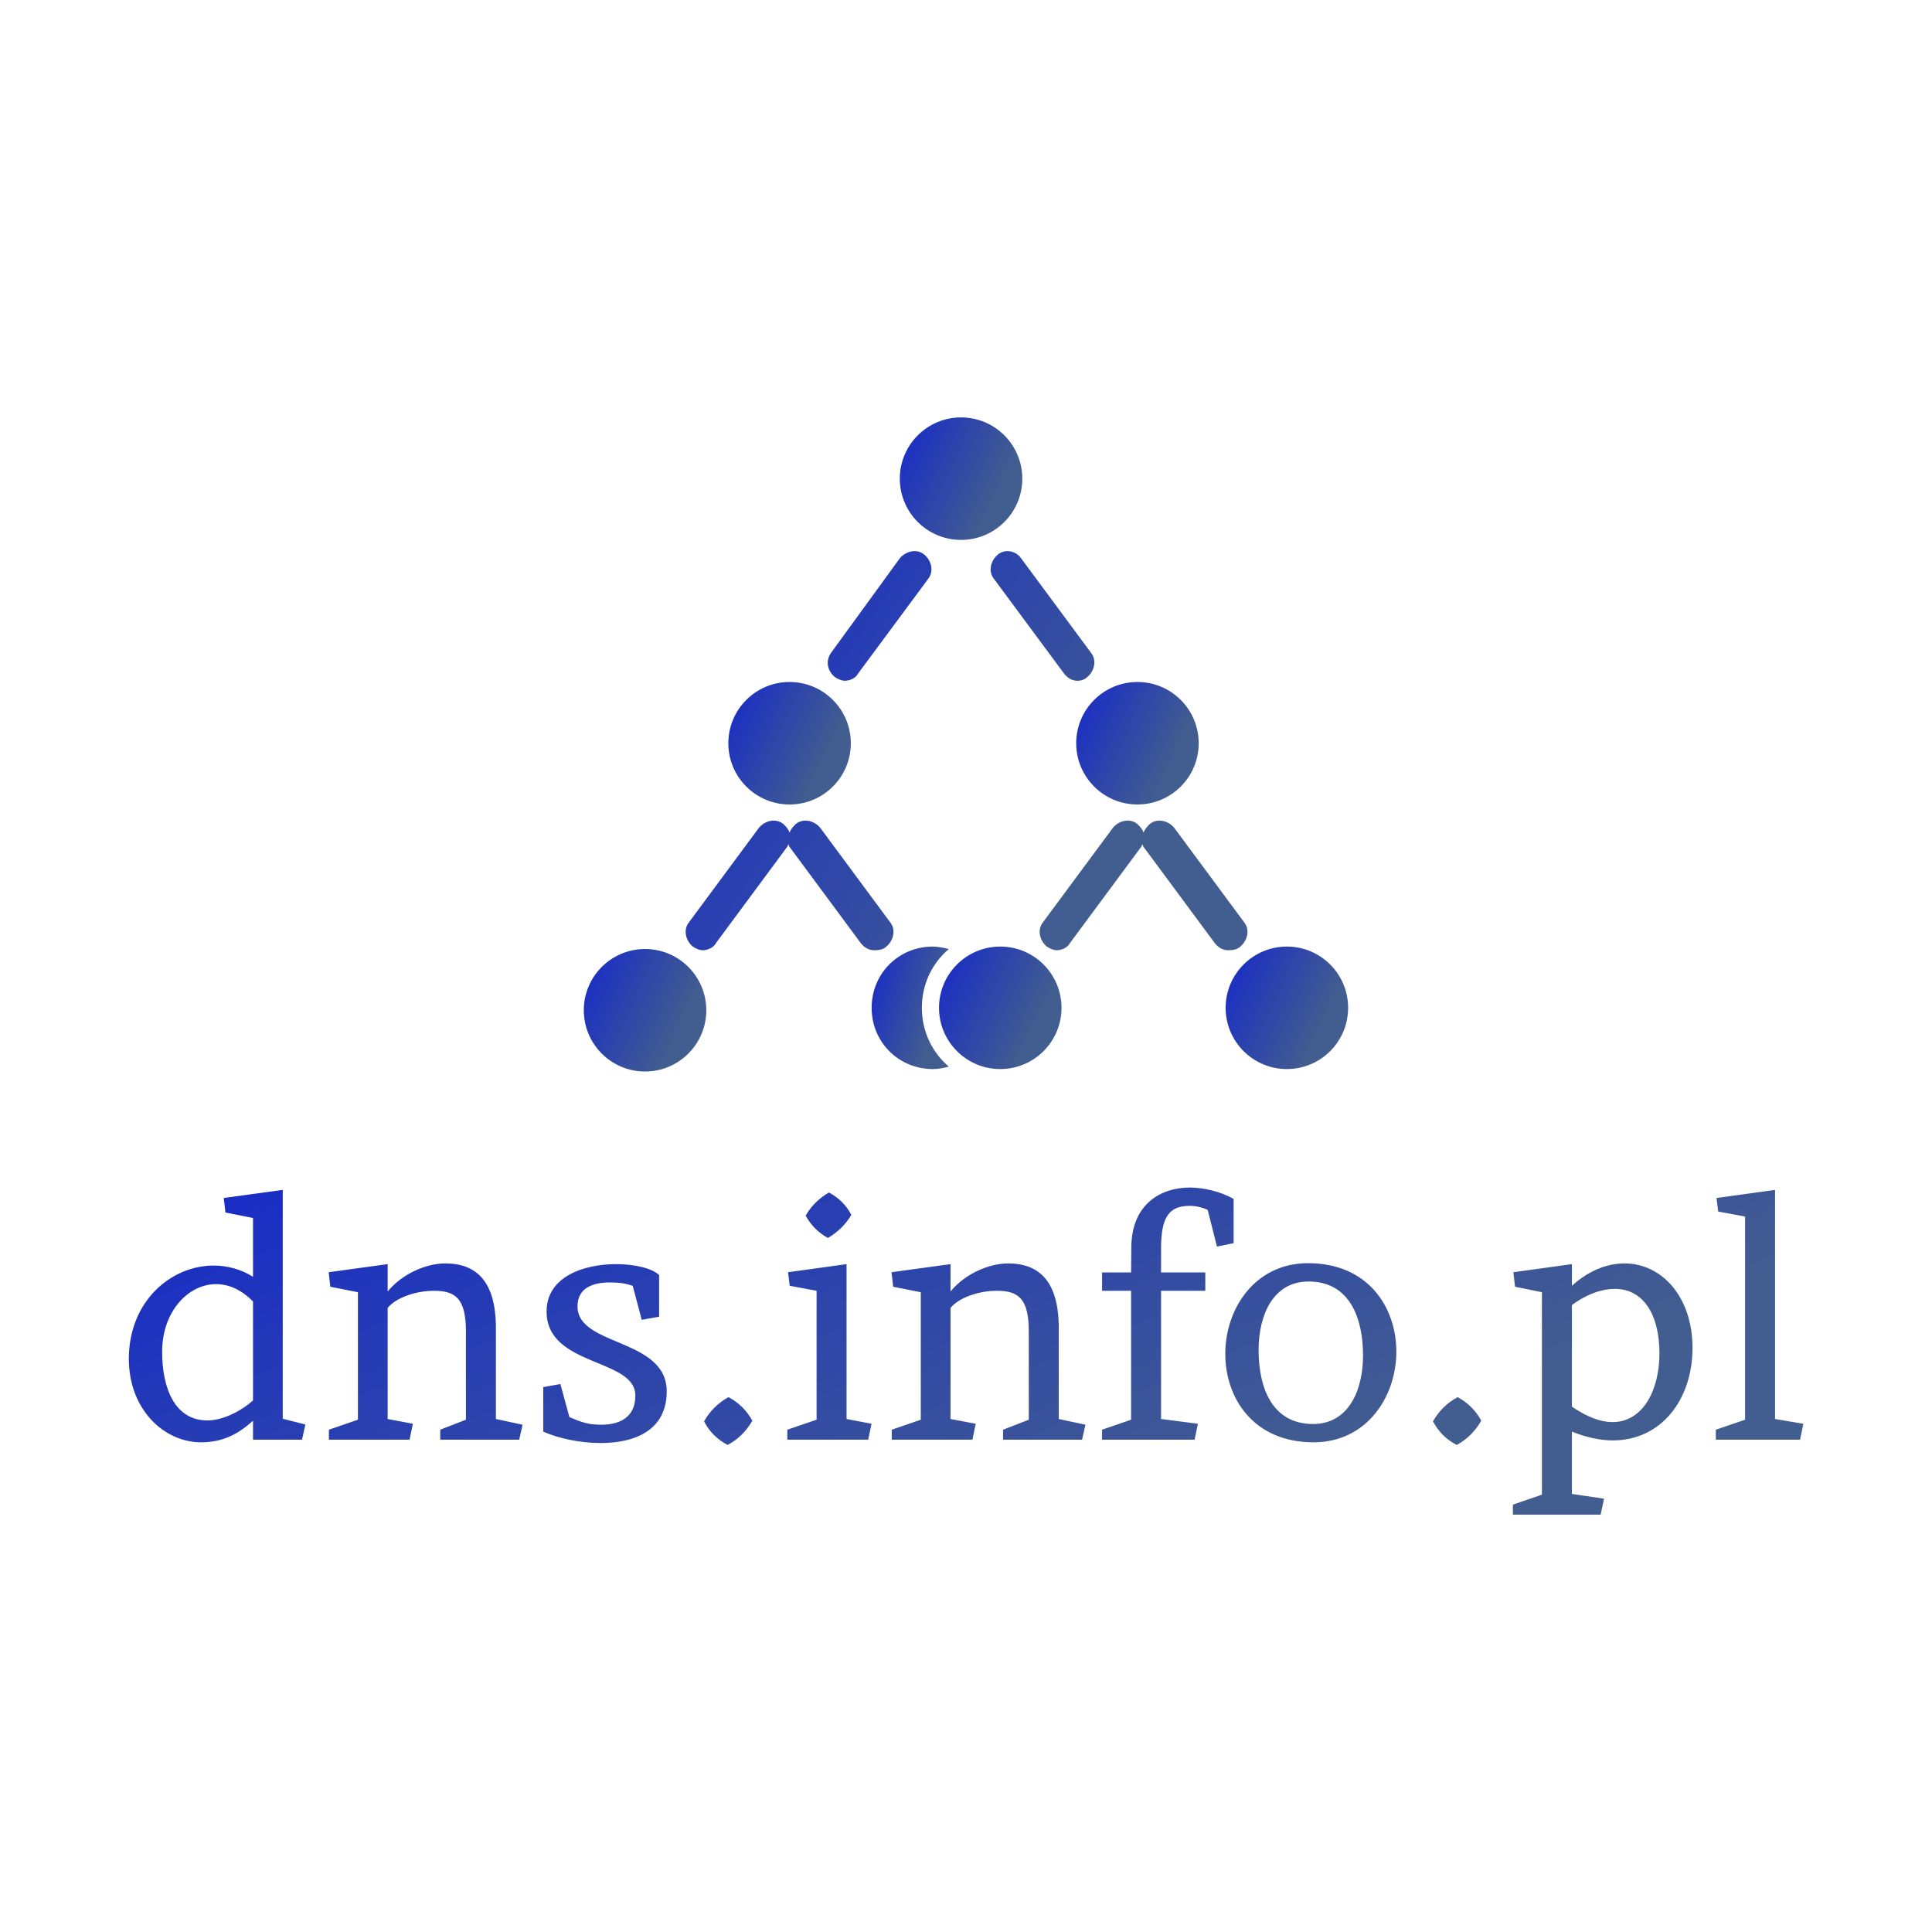 <svg data-v-fde0c5aa="" xmlns="http://www.w3.org/2000/svg" viewBox="0 0 300 300" class="iconAbove"><!----><defs data-v-fde0c5aa=""><!----></defs><rect data-v-fde0c5aa="" fill="transparent" x="0" y="0" width="300px" height="300px" class="logo-background-square"></rect><defs data-v-fde0c5aa=""><linearGradient data-v-fde0c5aa="" gradientTransform="rotate(25)" id="5ac86ca4-a896-4d23-8e1e-f22f90773537" x1="0%" y1="0%" x2="100%" y2="0%"><stop data-v-fde0c5aa="" offset="0%" stop-color="#1629CA" stop-opacity="1"></stop><stop data-v-fde0c5aa="" offset="100%" stop-color="#425D8F" stop-opacity="1"></stop></linearGradient></defs><g data-v-fde0c5aa="" id="d3cccb70-12b2-4b63-9134-941564a7f01b" fill="url(#5ac86ca4-a896-4d23-8e1e-f22f90773537)" transform="matrix(3.694,0,0,3.694,17.937,184.769)"><path d="M5.78 10.50L7.84 10.50L7.98 9.86L7.03 9.62L7.03 0L4.55 0.34L4.62 0.95L5.78 1.18L5.78 3.65C5.26 3.33 4.69 3.18 4.13 3.18C2.32 3.18 0.56 4.69 0.56 7.10C0.56 9.23 2.04 10.61 3.60 10.61C4.48 10.61 5.15 10.28 5.78 9.70ZM3.86 9.69C2.51 9.69 1.96 8.37 1.96 6.80C1.96 5.12 3.05 3.96 4.23 3.96C4.75 3.96 5.29 4.19 5.78 4.69L5.78 8.85C5.21 9.35 4.47 9.69 3.86 9.69ZM15.99 5.67C15.95 3.88 15.20 3.09 13.86 3.09C13.09 3.09 12.07 3.50 11.44 4.27L11.44 3.12L8.96 3.46L9.03 4.07L10.19 4.30L10.19 9.66L8.97 10.08L8.97 10.50L12.36 10.50L12.50 9.83L11.44 9.63L11.44 4.96C11.80 4.52 12.64 4.24 13.38 4.24C14.28 4.24 14.73 4.55 14.73 5.95L14.73 9.66L13.65 10.08L13.65 10.50L16.97 10.50L17.11 9.87L15.99 9.63ZM17.98 10.16C18.58 10.43 19.49 10.64 20.40 10.64C21.81 10.64 23.17 10.12 23.17 8.47C23.17 6.22 19.42 6.59 19.42 4.90C19.42 4.12 20.06 3.89 20.78 3.89C21.22 3.89 21.42 3.93 21.74 4.03L22.12 5.46L22.85 5.33L22.85 3.58C22.57 3.30 21.84 3.12 21.04 3.12C19.68 3.12 18.12 3.65 18.12 5.11C18.12 7.46 21.91 7.06 21.85 8.68C21.84 9.52 21.25 9.87 20.41 9.87C19.87 9.87 19.57 9.76 19.08 9.55L18.70 8.16L17.98 8.29ZM24.74 9.73C24.96 10.16 25.30 10.50 25.73 10.72C26.17 10.49 26.52 10.14 26.77 9.70C26.53 9.27 26.21 8.95 25.77 8.71C25.33 8.95 24.98 9.30 24.74 9.73ZM30.73 3.12L28.27 3.46L28.34 4.03L29.47 4.24L29.47 9.66L28.24 10.08L28.24 10.50L31.64 10.50L31.78 9.83L30.73 9.63ZM29.01 1.08C29.22 1.47 29.55 1.81 29.95 2.02C30.35 1.78 30.69 1.46 30.93 1.05C30.72 0.64 30.39 0.32 29.99 0.11C29.57 0.35 29.25 0.67 29.01 1.08ZM39.65 5.67C39.61 3.88 38.86 3.09 37.52 3.09C36.75 3.09 35.73 3.50 35.10 4.27L35.10 3.12L32.62 3.46L32.69 4.07L33.85 4.30L33.85 9.66L32.63 10.08L32.63 10.50L36.02 10.50L36.16 9.83L35.10 9.63L35.10 4.96C35.46 4.52 36.30 4.24 37.04 4.24C37.94 4.24 38.39 4.55 38.39 5.95L38.39 9.66L37.31 10.08L37.31 10.50L40.63 10.50L40.77 9.87L39.65 9.63ZM45.16-0.10C43.97-0.10 42.70 0.57 42.70 2.44L42.69 3.47L41.47 3.47L41.47 4.24L42.69 4.24L42.69 9.66L41.47 10.08L41.47 10.50L45.36 10.50L45.50 9.83L43.95 9.63L43.95 4.24L45.81 4.24L45.81 3.47L43.95 3.47L43.95 2.45C43.95 1.09 44.32 0.67 45.16 0.67C45.39 0.67 45.68 0.73 45.91 0.84L46.30 2.38L47.00 2.24L47.00 0.38C46.45 0.06 45.71-0.10 45.16-0.10ZM50.34 9.84C48.59 9.84 48.05 8.27 48.05 6.73C48.05 5.28 48.65 3.85 50.15 3.85C51.90 3.85 52.44 5.42 52.44 6.96C52.44 8.41 51.84 9.84 50.34 9.84ZM50.13 3.08C47.89 3.08 46.65 5.00 46.65 6.89C46.65 8.76 47.84 10.61 50.36 10.61C52.60 10.61 53.84 8.69 53.84 6.80C53.84 4.93 52.65 3.08 50.13 3.08ZM55.38 9.73C55.61 10.16 55.94 10.50 56.38 10.72C56.81 10.49 57.16 10.14 57.41 9.70C57.18 9.27 56.85 8.95 56.42 8.71C55.97 8.95 55.62 9.30 55.38 9.73ZM61.22 3.12L58.76 3.46L58.83 4.07L59.96 4.30L59.96 12.81L58.74 13.23L58.74 13.65L62.43 13.65L62.57 12.98L61.22 12.78L61.22 10.16C61.82 10.40 62.40 10.53 62.94 10.53C64.97 10.53 66.29 8.82 66.29 6.64C66.29 4.52 65.02 3.09 63.43 3.09C62.72 3.09 61.95 3.37 61.22 4.03ZM61.22 4.84C61.89 4.35 62.51 4.16 63.03 4.16C64.20 4.16 64.90 5.21 64.90 6.87C64.90 8.44 64.19 9.76 62.93 9.76C62.44 9.76 61.88 9.56 61.22 9.11ZM69.76 0L67.30 0.34L67.37 0.91L68.50 1.12L68.50 9.66L67.27 10.08L67.27 10.50L70.81 10.50L70.95 9.83L69.76 9.63Z"></path></g><defs data-v-fde0c5aa=""><linearGradient data-v-fde0c5aa="" gradientTransform="rotate(25)" id="40aae0ae-b181-433c-9061-8b4928527b6e" x1="0%" y1="0%" x2="100%" y2="0%"><stop data-v-fde0c5aa="" offset="0%" stop-color="#1629CA" stop-opacity="1"></stop><stop data-v-fde0c5aa="" offset="100%" stop-color="#425D8F" stop-opacity="1"></stop></linearGradient></defs><g data-v-fde0c5aa="" id="c644ba11-c32d-48e0-bd87-d15f1f516964" stroke="none" fill="url(#40aae0ae-b181-433c-9061-8b4928527b6e)" transform="matrix(1.902,0,0,1.902,89.13,54.736)"><circle cx="31.6" cy="10.3" r="5"></circle><circle cx="46" cy="31.9" r="5"></circle><circle cx="17.6" cy="31.9" r="5"></circle><circle cx="5.8" cy="53.7" r="5"></circle><path d="M28.4 53.5c0-1.9.8-3.6 2.2-4.8-.4-.1-.9-.2-1.3-.2-2.8 0-5 2.2-5 5s2.2 5 5 5c.5 0 .9-.1 1.3-.2-1.3-1.1-2.2-2.8-2.2-4.8z"></path><circle cx="58.2" cy="53.5" r="5"></circle><circle cx="34.8" cy="53.5" r="5"></circle><path d="M21.3 26.5c.3.2.6.3.8.3.4 0 .9-.2 1.1-.6l5.7-7.7c.5-.6.3-1.5-.3-2s-1.5-.3-2 .3L21 24.5c-.5.7-.3 1.5.3 2zM34.6 16.5c-.6.5-.8 1.4-.3 2l5.7 7.7c.3.4.7.6 1.1.6.3 0 .6-.1.8-.3.6-.5.8-1.4.3-2l-5.7-7.7c-.4-.6-1.3-.8-1.9-.3zM54.4 48.5c.6-.5.8-1.4.3-2L49 38.8c-.5-.6-1.4-.8-2-.3-.2.2-.4.4-.5.7-.1-.3-.3-.5-.5-.7-.6-.5-1.5-.3-2 .3l-5.7 7.7c-.5.6-.3 1.5.3 2 .3.2.6.3.8.3.4 0 .9-.2 1.1-.6l5.7-7.7c.1-.1.2-.3.2-.4 0 .1.1.3.2.4l5.7 7.7c.3.4.7.6 1.1.6.5 0 .8-.1 1-.3zM25.5 48.5c.6-.5.8-1.4.3-2l-5.7-7.7c-.5-.6-1.4-.8-2-.3-.2.2-.4.4-.5.7-.1-.3-.3-.5-.5-.7-.6-.5-1.5-.3-2 .3l-5.7 7.7c-.5.6-.3 1.5.3 2 .3.2.6.3.8.3.4 0 .9-.2 1.1-.6l5.7-7.7c.1-.1.2-.3.2-.4 0 .1.1.3.2.4l5.7 7.7c.3.4.7.6 1.1.6.5 0 .8-.1 1-.3z"></path></g><!----></svg>
